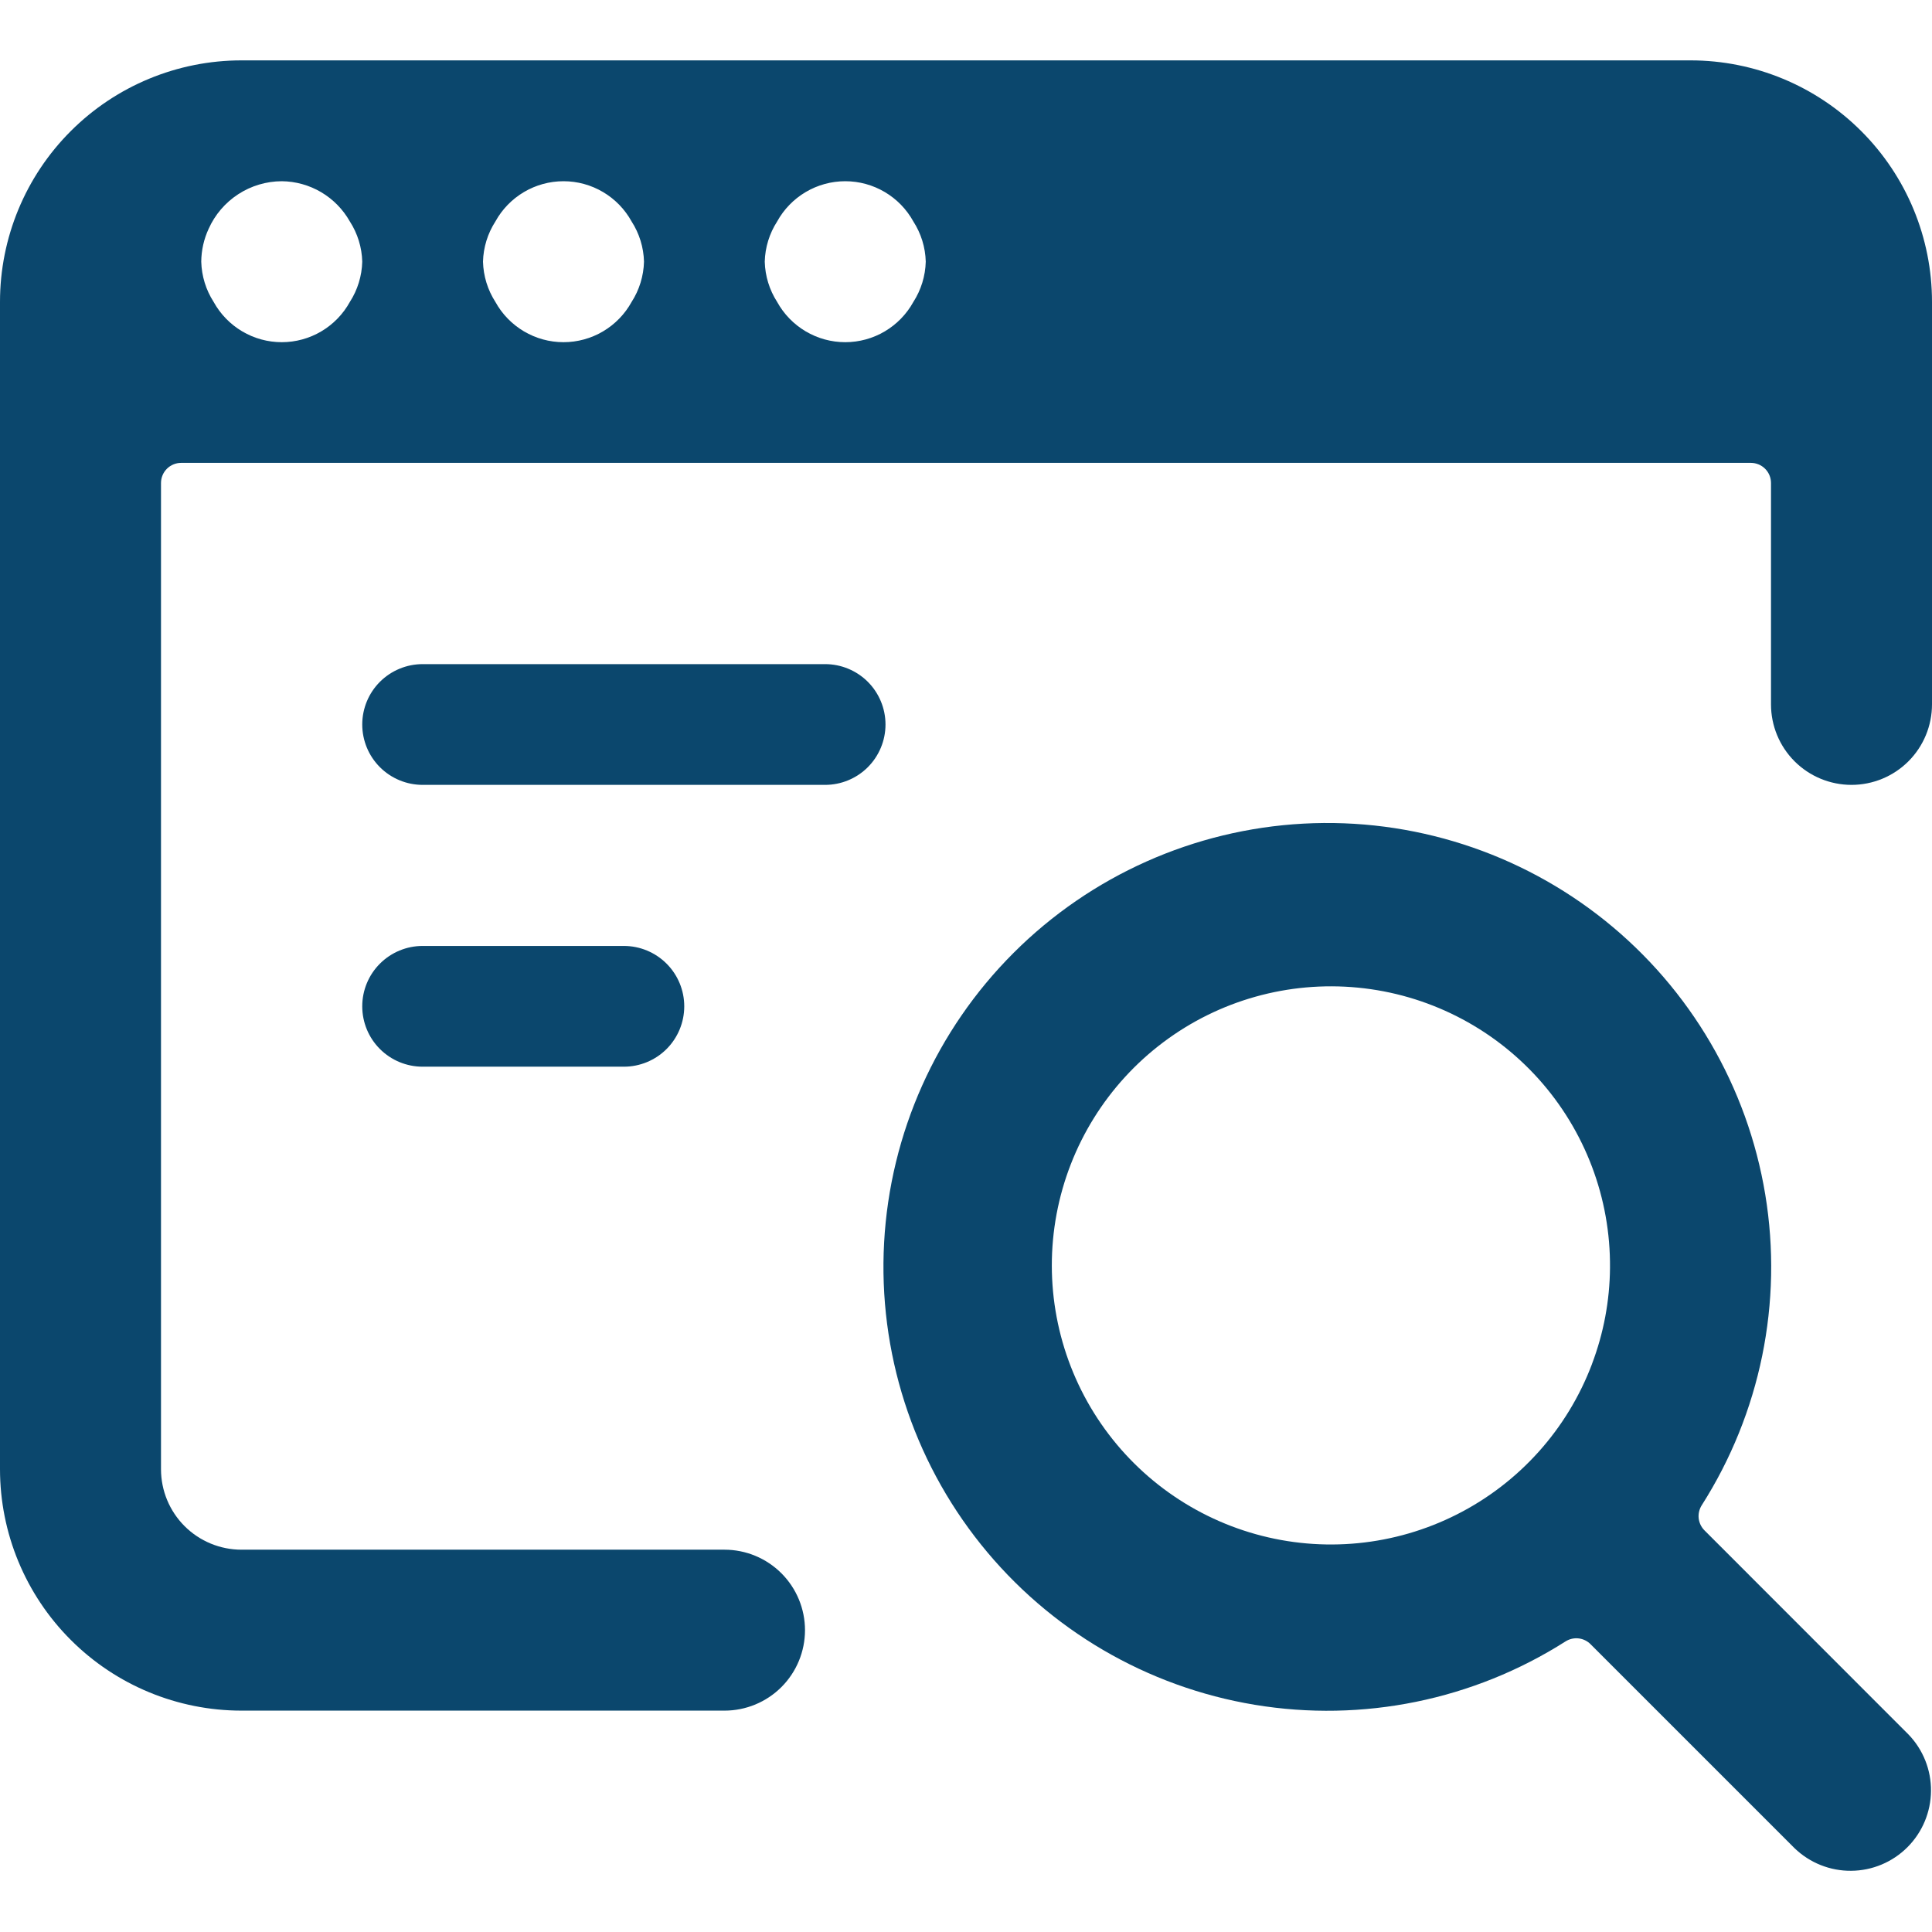 <svg width="60" height="60" viewBox="0 0 60 60" fill="none" xmlns="http://www.w3.org/2000/svg">
<path d="M52.847 46.75C54.672 43.886 55.375 40.449 54.822 37.099C54.269 33.749 52.498 30.72 49.85 28.594C47.202 26.469 43.863 25.395 40.472 25.579C37.081 25.764 33.878 27.193 31.476 29.594C29.074 31.994 27.643 35.197 27.457 38.587C27.27 41.978 28.342 45.318 30.466 47.967C32.59 50.617 35.618 52.389 38.968 52.944C42.318 53.499 45.755 52.798 48.62 50.975C48.74 50.899 48.883 50.866 49.024 50.882C49.165 50.898 49.297 50.962 49.397 51.063L55.732 57.398C56.204 57.853 56.835 58.105 57.491 58.099C58.146 58.094 58.773 57.831 59.237 57.367C59.7 56.904 59.963 56.277 59.969 55.621C59.975 54.966 59.723 54.334 59.267 53.863L52.932 47.525C52.833 47.425 52.77 47.293 52.754 47.152C52.739 47.012 52.772 46.87 52.847 46.75ZM49.442 42.358C48.678 44.385 47.181 46.053 45.247 47.031C43.314 48.01 41.084 48.229 38.997 47.645C36.91 47.061 35.118 45.717 33.973 43.877C32.828 42.037 32.415 39.834 32.813 37.704C33.212 35.574 34.394 33.671 36.126 32.369C37.858 31.067 40.016 30.462 42.173 30.672C44.329 30.881 46.329 31.892 47.778 33.503C49.227 35.115 50.02 37.211 50 39.378C49.991 40.395 49.803 41.403 49.442 42.355V42.358Z" fill="#0B476D"/>
<path d="M27.5 22.5C27.5 22.003 27.302 21.526 26.951 21.174C26.599 20.823 26.122 20.625 25.625 20.625H13.125C12.628 20.625 12.151 20.823 11.799 21.174C11.447 21.526 11.25 22.003 11.25 22.5C11.25 22.997 11.447 23.474 11.799 23.826C12.151 24.177 12.628 24.375 13.125 24.375H25.625C26.122 24.375 26.599 24.177 26.951 23.826C27.302 23.474 27.5 22.997 27.5 22.5Z" fill="#0B476D"/>
<path d="M13.125 29.377C12.628 29.377 12.151 29.575 11.799 29.927C11.447 30.278 11.25 30.755 11.25 31.252C11.25 31.75 11.447 32.227 11.799 32.578C12.151 32.93 12.628 33.127 13.125 33.127H19.375C19.872 33.127 20.349 32.93 20.701 32.578C21.052 32.227 21.25 31.75 21.25 31.252C21.25 30.755 21.052 30.278 20.701 29.927C20.349 29.575 19.872 29.377 19.375 29.377H13.125Z" fill="#0B476D"/>
<path d="M25 50.627C25 49.965 24.737 49.329 24.268 48.86C23.799 48.391 23.163 48.127 22.5 48.127H7.5C6.837 48.127 6.201 47.864 5.732 47.395C5.263 46.926 5 46.291 5 45.627V15C5 14.834 5.066 14.675 5.183 14.558C5.3 14.441 5.459 14.375 5.625 14.375H54.375C54.541 14.375 54.7 14.441 54.817 14.558C54.934 14.675 55 14.834 55 15V21.875C55 22.538 55.263 23.174 55.732 23.643C56.201 24.112 56.837 24.375 57.5 24.375C58.163 24.375 58.799 24.112 59.268 23.643C59.737 23.174 60 22.538 60 21.875V9.375C60 7.386 59.21 5.478 57.803 4.072C56.397 2.665 54.489 1.875 52.5 1.875H7.5C5.511 1.875 3.603 2.665 2.197 4.072C0.79 5.478 0 7.386 0 9.375L0 45.625C0 47.614 0.79 49.522 2.197 50.928C3.603 52.335 5.511 53.125 7.5 53.125H22.5C23.163 53.125 23.799 52.862 24.268 52.393C24.737 51.924 25 51.288 25 50.625V50.627ZM24.135 6.878C24.344 6.499 24.65 6.184 25.022 5.964C25.394 5.744 25.818 5.628 26.25 5.628C26.682 5.628 27.106 5.744 27.478 5.964C27.85 6.184 28.156 6.499 28.365 6.878C28.605 7.251 28.739 7.683 28.75 8.127C28.738 8.572 28.605 9.004 28.365 9.377C28.156 9.756 27.85 10.071 27.478 10.291C27.106 10.511 26.682 10.627 26.25 10.627C25.818 10.627 25.394 10.511 25.022 10.291C24.65 10.071 24.344 9.756 24.135 9.377C23.895 9.004 23.762 8.572 23.75 8.127C23.761 7.683 23.895 7.251 24.135 6.878ZM15.385 6.878C15.594 6.499 15.9 6.184 16.272 5.964C16.644 5.744 17.068 5.628 17.5 5.628C17.932 5.628 18.356 5.744 18.728 5.964C19.1 6.184 19.406 6.499 19.615 6.878C19.855 7.251 19.989 7.683 20 8.127C19.988 8.572 19.855 9.004 19.615 9.377C19.406 9.756 19.1 10.071 18.728 10.291C18.356 10.511 17.932 10.627 17.5 10.627C17.068 10.627 16.644 10.511 16.272 10.291C15.9 10.071 15.594 9.756 15.385 9.377C15.145 9.004 15.012 8.572 15 8.127C15.011 7.683 15.145 7.251 15.385 6.878ZM6.48 7.105C6.676 6.667 6.995 6.294 7.398 6.032C7.8 5.77 8.27 5.63 8.75 5.628C9.181 5.632 9.604 5.75 9.975 5.969C10.346 6.189 10.653 6.502 10.865 6.878C11.105 7.251 11.239 7.683 11.25 8.127C11.238 8.572 11.105 9.004 10.865 9.377C10.656 9.756 10.35 10.071 9.978 10.291C9.606 10.511 9.182 10.627 8.75 10.627C8.318 10.627 7.894 10.511 7.522 10.291C7.15 10.071 6.844 9.756 6.635 9.377C6.395 9.004 6.262 8.572 6.25 8.127C6.253 7.774 6.331 7.425 6.48 7.105Z" fill="#0B476D"/>
</svg>
